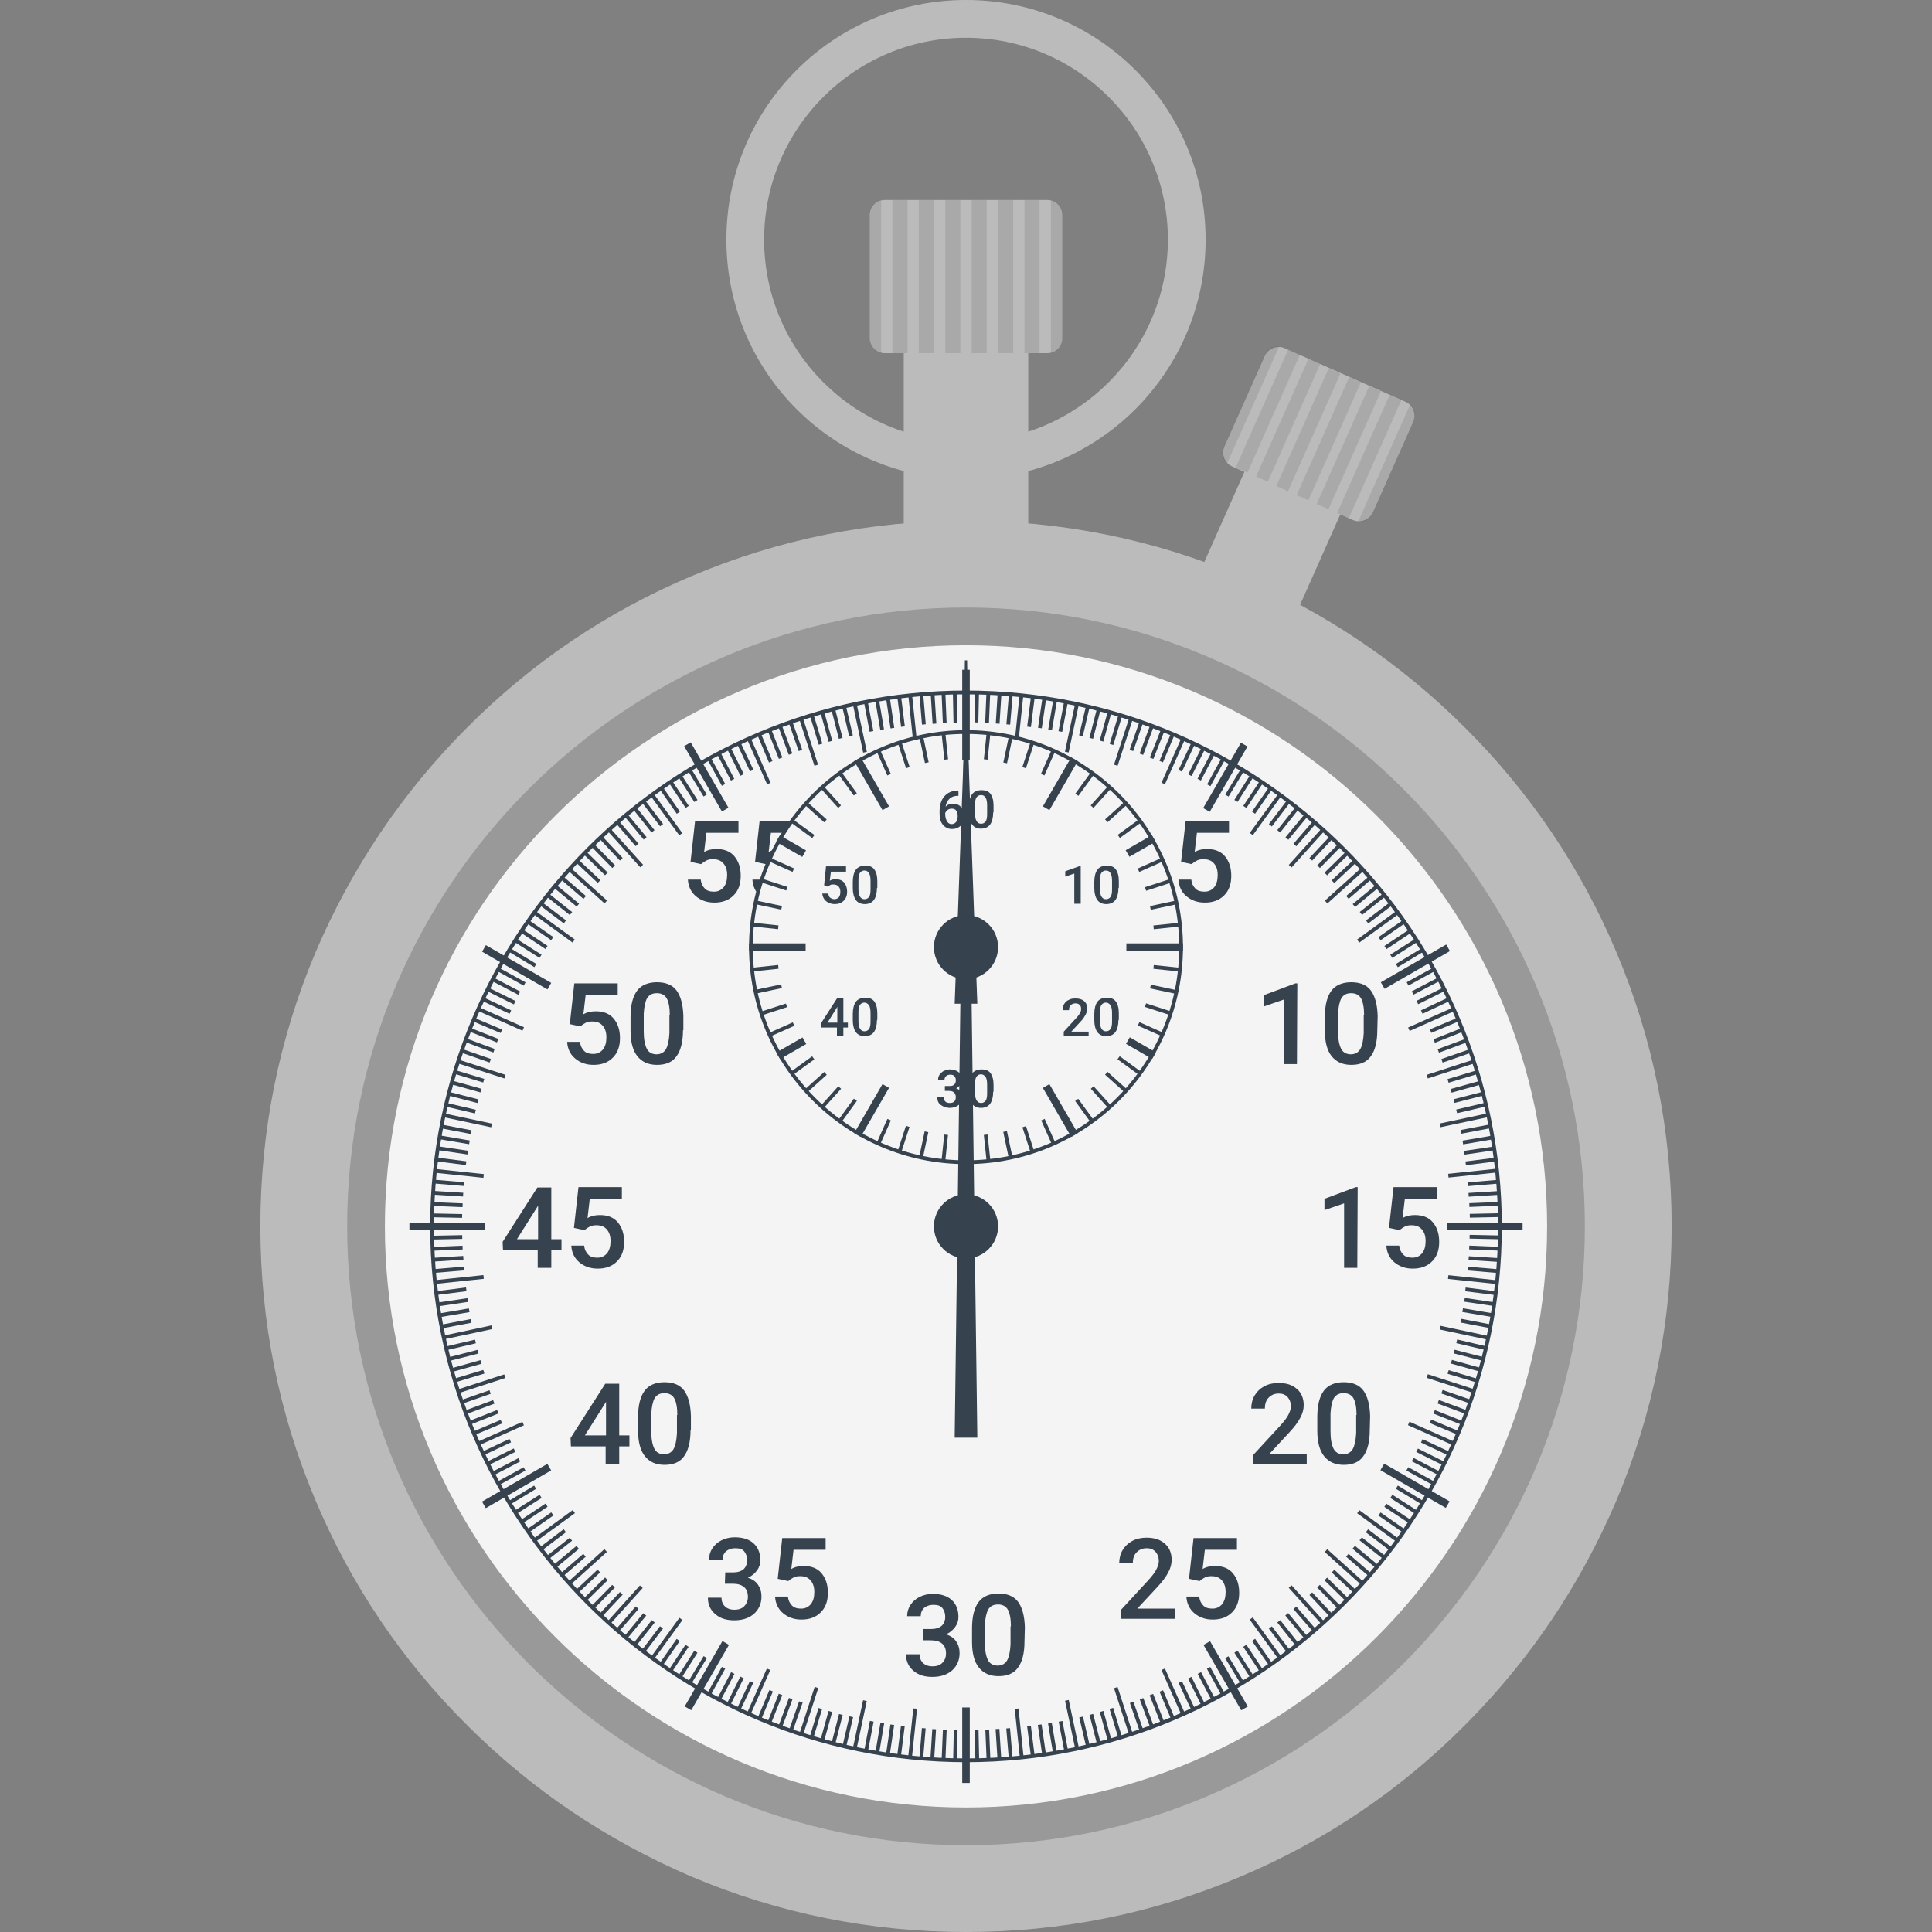 <svg version="1.1" xmlns="http://www.w3.org/2000/svg" x="0" y="0" viewBox="0 0 512 512" xml:space="preserve"><rect x="0" y="0" width="512" height="512" fill="#808080" stroke="none"/><style type="text/css">.st0{fill:#f4f4f4}.st1{fill:#bbb}.st3{fill:#36434f}.st4{opacity:.15}.st5{fill:#444}</style><circle class="st0" cx="256" cy="325" r="159"/><path class="st1" d="M256 169c86.2 0 156 69.8 156 156s-69.8 156-156 156-156-69.8-156-156 69.8-156 156-156m0-31c-25.2 0-49.7 4.9-72.8 14.7-22.3 9.4-42.3 22.9-59.4 40.1-17.2 17.2-30.6 37.2-40.1 59.4C73.9 275.3 69 299.8 69 325s4.9 49.7 14.7 72.8c9.4 22.3 22.9 42.3 40.1 59.4 17.2 17.2 37.2 30.6 59.4 40.1 23.1 9.8 47.6 14.7 72.8 14.7s49.7-4.9 72.8-14.7c22.3-9.4 42.3-22.9 59.4-40.1 17.2-17.2 30.6-37.2 40.1-59.4 9.8-23.1 14.7-47.6 14.7-72.8s-4.9-49.7-14.7-72.8c-9.4-22.3-22.9-42.3-40.1-59.4-17.2-17.2-37.2-30.6-59.4-40.1-23.1-9.8-47.6-14.7-72.8-14.7z"/><path d="M256 489c-90.4 0-164-73.6-164-164s73.6-164 164-164 164 73.6 164 164-73.6 164-164 164zm0-318c-84.9 0-154 69.1-154 154s69.1 154 154 154 154-69.1 154-154-69.1-154-154-154z" fill="#999"/><path class="st3" d="M108.5 324h20v2h-20zm275 0h20v2h-20zM255 452.5h2v20h-2zm0-275h2v20h-2zm-73.684 20.237l1.732-1 10 17.32-1.732 1zm137.626 238.191l1.732-1 10 17.32-1.732 1zM127.74 397.94l17.32-10 1 1.731-17.32 10zm238.19-137.627l17.32-10 1 1.732-17.32 10zm-47.07-46.167l10-17.32 1.732 1-10 17.32zM181.457 452.219l10-17.32 1.732 1-10 17.32zM127.76 252.206l1-1.732 17.32 10-1 1.732zm238.072 137.402l1-1.732 17.32 10-1 1.732zM115.18 339.273l12.928-1.359.104.995-12.928 1.358zm268.593-28.199l12.929-1.359.104.995-12.928 1.358zm-266.239 42.871l12.716-2.703.207.979-12.715 2.702zm263.982-56.199l12.715-2.702.208.978-12.715 2.702zm-260.251 70.497l12.364-4.017.31.952-12.365 4.017zm256.811-83.399l12.364-4.017.31.951-12.365 4.017zm-251.513 97.251l11.877-5.287.407.914-11.877 5.287zm246.601-109.794l11.876-5.287.407.914-11.877 5.287zM141.268 407.827l10.517-7.642.588.81-10.517 7.64zm218.366-158.825l10.517-7.642.588.81-10.517 7.64zM150.517 419.229l9.66-8.698.669.743-9.66 8.698zm200.591-180.542l9.66-8.699.67.743-9.66 8.699zm-190.22 191.127l8.699-9.66.743.67-8.699 9.66zm180.654-200.598l8.699-9.66.743.668-8.698 9.66zM172.409 439.247l7.641-10.517.81.588-7.642 10.517zm158.793-218.501l7.641-10.517.809.587-7.641 10.517zM197.94 454.053l5.287-11.877.914.407-5.288 11.876zm109.87-246.628l5.287-11.877.914.406-5.287 11.877zM211.878 459.41l4.017-12.365.951.309-4.017 12.364zm83.349-256.779l4.017-12.364.95.309-4.016 12.364zM226.02 463.294l2.704-12.715.978.207-2.703 12.716zm56.197-264.086l2.702-12.715.978.208-2.702 12.715zm-41.54 266.462l1.359-12.93.994.105-1.358 12.929zm28.157-268.55l1.359-12.929.994.104-1.358 12.929zm.082 255.756l.994-.105 1.359 12.929-.995.104zm-28.199-268.594l.994-.104 1.359 12.928-.995.105zm41.529 266.438l.978-.207 2.703 12.715-.979.208zm-56.199-263.981l.978-.208 2.703 12.715-.978.208zm69.176 260.65l.95-.31 4.018 12.365-.951.309zm-83.4-256.811l.952-.309 4.017 12.364-.952.31zm95.979 251.999l.914-.407 5.287 11.877-.914.407zM198.008 195.976l.913-.406 5.287 11.876-.913.407zm133.182 233.24l.81-.588 7.641 10.517-.809.588zM172.366 210.85l.809-.587 7.641 10.517-.809.587zm169.162 209.93l.743-.669 8.698 9.66-.743.67zM160.985 220.189l.743-.67 8.699 9.66-.743.67zm190.082 191.109l.67-.743 9.66 8.698-.67.744zM150.542 230.711l.67-.743 9.66 8.698-.67.743zm209.117 170.312l.588-.809 10.517 7.641-.588.81zM141.216 242.15l.588-.81 10.517 7.642-.588.809zm231.906 135.536l.407-.914 11.877 5.288-.407.913zm-246.536-109.83l.406-.913 11.877 5.287-.407.913zm251.503 97.278l.309-.951 12.364 4.017-.309.95zm-256.778-83.349l.31-.95 12.363 4.016-.309.951zM381.52 352.33l.207-.978 12.716 2.703-.208.978zm-264.065-56.293l.208-.978 12.715 2.703-.208.978zm266.28 42.897l.105-.995 12.928 1.359-.104.994zm-268.55-28.157l.105-.995 12.928 1.359-.104.994zm-.692 16.713l7.998-.167.02 1-7.998.167zm275.005-5.8l7.998-.167.021 1-7.998.167zm-274.918 8.77l7.993-.335.042 1-7.993.334zm274.794-11.6l7.993-.335.042 1-7.993.334zm-274.6 14.483l7.984-.502.063.998-7.984.502zm274.393-17.2l7.984-.502.062.998-7.984.502zm-274.194 20.196l7.972-.67.084.997-7.972.67zm274.002-23l7.972-.67.083.997-7.972.67zm-273.409 28.858l7.937-1.003.125.993-7.937 1.002zm272.794-34.398l7.936-1.002.126.992-7.937 1.002zm-272.386 37.402l7.915-1.169.146.99-7.915 1.168zM387.982 305l7.914-1.17.147.99-7.915 1.169zm-271.608 43.078l7.888-1.334.167.986-7.888 1.334zm271.206-45.799l7.887-1.335.167.986-7.888 1.335zm-270.701 48.788l7.858-1.5.188.983-7.859 1.499zm270.207-51.605l7.858-1.499.188.983-7.859 1.499zm-268.99 57.38l7.789-1.827.228.973-7.788 1.828zm267.814-62.805l7.79-1.827.228.974-7.789 1.827zm-267.107 65.682l7.749-1.99.249.969-7.75 1.99zm266.407-68.403l7.75-1.99.248.969-7.748 1.99zm-265.592 71.289l7.706-2.152.268.964-7.705 2.15zm264.801-74.004l7.706-2.15.269.962-7.706 2.152zM120.422 365.36l7.658-2.312.29.958-7.66 2.312zm263.188-79.387l7.658-2.312.289.957-7.659 2.312zm-261.45 85.086l7.555-2.632.329.945-7.556 2.631zm259.822-90.405l7.555-2.631.33.944-7.556 2.631zm-258.803 93.182l7.498-2.789.349.938-7.499 2.788zm257.817-95.8l7.498-2.789.349.938-7.499 2.788zM124.3 376.605l7.438-2.944.369.93-7.439 2.944zm255.592-101.19l7.438-2.944.369.93-7.439 2.944zM125.314 379.403l7.376-3.1.387.922-7.375 3.1zm253.617-106.611l7.376-3.1.387.922-7.375 3.1zM127.768 384.738l7.239-3.406.425.904-7.238 3.407zm248.8-116.983l7.238-3.407.426.905-7.238 3.407zM128.975 387.413l7.165-3.557.445.896-7.166 3.557zm246.413-122.186l7.165-3.557.445.896-7.166 3.557zM130.314 390.114l7.09-3.706.463.886-7.09 3.707zm243.82-127.409l7.09-3.706.463.886-7.09 3.706zM131.759 392.693l7.01-3.854.482.876-7.01 3.854zM372.778 260.3l7.01-3.855.483.877-7.01 3.854zM134.713 397.84l6.844-4.145.518.856-6.844 4.144zm235.206-142.38l6.843-4.144.518.855-6.843 4.144zM136.247 400.41l6.754-4.287.536.844-6.754 4.287zm232.184-147.405l6.754-4.287.536.845-6.754 4.286zM137.902 402.89l6.663-4.427.553.833-6.663 4.427zM366.88 250.695l6.664-4.427.553.833-6.663 4.427zM139.53 405.356l6.568-4.565.57.82-6.568 4.566zm225.771-157.003l6.57-4.566.57.821-6.569 4.566zM143.01 410.094l6.371-4.837.605.796-6.372 4.837zm218.994-166.165l6.372-4.837.605.797-6.372 4.836zM144.719 412.486l6.27-4.969.62.784-6.269 4.969zm215.628-170.803l6.27-4.969.62.784-6.27 4.969zM146.614 414.785l6.164-5.1.637.771-6.164 5.1zM358.48 239.59l6.164-5.1.637.77-6.164 5.1zM148.517 417.017l6.056-5.228.654.757-6.056 5.228zm208.237-179.569l6.056-5.227.653.757-6.056 5.227zm-204.23 183.997l5.832-5.476.684.729-5.832 5.476zm200.394-188.142l5.832-5.476.684.73-5.832 5.475zM154.627 423.648l5.716-5.598.7.715-5.716 5.598zm196.379-192.382l5.716-5.598.7.715-5.716 5.597zM156.644 425.714l5.598-5.716.715.7-5.598 5.715zm192.441-196.378l5.597-5.716.715.7-5.598 5.715zM158.81 427.742l5.475-5.832.73.685-5.477 5.832zm188.201-200.355l5.476-5.832.729.684-5.476 5.832zM163.238 431.778l5.227-6.056.757.653-5.227 6.056zM342.78 223.614l5.227-6.056.757.653-5.228 6.056zM165.389 433.68l5.099-6.164.77.637-5.099 6.164zm175.267-211.776l5.1-6.164.77.638-5.1 6.164zm-172.899 213.72l4.968-6.27.784.621-4.969 6.27zM338.49 219.996l4.969-6.27.783.621-4.968 6.27zM170.065 437.341l4.836-6.372.797.605-4.837 6.372zm166.198-218.924l4.837-6.372.796.605-4.837 6.372zM174.753 440.89l4.566-6.568.82.57-4.565 6.57zM331.79 215.085l4.566-6.569.821.57-4.566 6.57zM177.23 442.544l4.427-6.663.833.553-4.427 6.663zm152.251-228.978l4.428-6.663.832.554-4.427 6.663zM179.707 444.21l4.286-6.755.844.536-4.286 6.754zM327.12 211.984l4.286-6.755.844.536-4.286 6.755zm-144.787 233.75l4.144-6.843.856.518-4.144 6.843zM324.716 210.58l4.144-6.843.856.518-4.144 6.843zM187.454 448.748l3.854-7.01.877.482-3.855 7.01zM319.897 207.86l3.854-7.01.877.482-3.855 7.01zm-129.85 242.374l3.706-7.09.886.464-3.706 7.09zm127.309-243.839l3.706-7.09.886.463-3.706 7.09zM192.635 451.48l3.556-7.166.896.444-3.557 7.166zm122.258-246.266l3.556-7.166.896.445-3.557 7.165zm-119.566 247.54l3.406-7.238.905.425-3.407 7.239zM312.321 204.07l3.406-7.238.905.426-3.406 7.238zM200.805 455.244l3.1-7.375.922.388-3.1 7.375zM307.27 201.642l3.1-7.375.923.387-3.1 7.375zM203.443 456.29l2.945-7.44.93.369-2.945 7.438zM304.72 200.763l2.945-7.439.93.369-2.945 7.438zm-98.427 256.706l2.789-7.499.937.349-2.789 7.498zm95.717-257.764l2.79-7.499.937.349-2.79 7.498zm-92.876 258.733l2.631-7.556.944.33-2.63 7.554zm90.229-259.716l2.63-7.555.945.329-2.631 7.555zM214.596 460.29l2.312-7.658.957.289-2.312 7.658zm79.478-263.142l2.312-7.658.958.289-2.312 7.658zm-76.648 263.987l2.151-7.706.963.269-2.151 7.706zm74.002-264.88l2.151-7.705.964.269-2.152 7.705zm-71.064 265.718l1.99-7.749.968.25-1.99 7.748zm68.342-266.439l1.99-7.748.969.248-1.99 7.75zm-65.42 267.093l1.827-7.789.974.229-1.827 7.789zm62.684-267.748l1.827-7.79.973.23-1.827 7.788zm-56.935 269.037l1.499-7.858.982.187-1.5 7.859zm51.47-270.146l1.499-7.858.982.188-1.5 7.858zM231.99 464.436l1.334-7.888.986.167-1.335 7.888zm45.803-271.104l1.335-7.888.986.166-1.335 7.888zm-42.99 271.582l1.169-7.915.99.146-1.17 7.915zm40.283-272.048l1.169-7.914.99.146-1.17 7.914zM237.76 465.322l1.002-7.937.992.125-1.002 7.937zm34.45-272.764l1.003-7.937.992.125-1.002 7.937zm-28.567 273.373l.67-7.972.996.084-.67 7.972zm23.06-273.976l.67-7.972.996.084-.67 7.972zm-20.14 274.24l.503-7.984.998.062-.503 7.984zm17.326-274.459l.502-7.984.998.063-.502 7.984zm-14.342 274.622l.335-7.992.999.041-.335 7.993zM261.078 191.6l.335-7.992 1 .042-.336 7.993zM252.6 466.43l.167-8 1 .022-.168 7.998zm5.67-274.989l.168-7.998 1 .02-.168 8zm.051 267.079l1-.02.167 7.998-1 .02zm-5.8-275.005l1-.021.167 7.998-1 .021zm8.606 274.899l1-.042.335 7.993-1 .042zm-11.6-274.794l1-.042.334 7.993-.999.042zm14.316 274.607l.998-.063.503 7.984-.998.063zm-17.199-274.393l.998-.063.502 7.984-.998.063zm20.025 274.226l.996-.085.67 7.972-.997.084zm-23-274.003l.996-.083.67 7.972-.997.083zm28.527 273.427l.992-.126 1.002 7.937-.992.126zM237.798 184.69l.992-.125 1.002 7.937-.992.125zm37.232 272.44l.99-.146 1.168 7.914-.989.146zm-40.202-272.008l.99-.146 1.169 7.915-.99.146zm42.916 271.624l.986-.166 1.334 7.888-.986.166zm-45.8-271.206l.986-.166 1.335 7.888-.986.167zm48.623 270.734l.982-.187 1.5 7.858-.983.188zm-51.605-270.207l.983-.187 1.499 7.858-.982.187zm57.052 269.073l.974-.228 1.827 7.788-.974.229zM223.21 187.325l.973-.228 1.827 7.789-.973.228zm65.518 267.135l.969-.248 1.99 7.749-.97.248zm-68.403-266.407l.969-.249 1.99 7.749-.97.249zm71.125 265.638l.963-.269 2.152 7.706-.964.269zM217.447 188.89l.963-.269 2.151 7.706-.963.269zm76.602 264.008l.957-.289 2.312 7.659-.957.289zM214.66 189.71l.958-.288 2.312 7.658-.957.289zm84.767 261.601l.945-.329 2.631 7.555-.944.33zm-90.404-259.822l.944-.33 2.631 7.556-.944.329zm93.025 258.855l.937-.349 2.789 7.499-.938.348zm-95.8-257.817l.937-.349 2.789 7.499-.938.348zm98.409 256.737l.93-.368 2.945 7.438-.93.368zm-101.19-255.592l.93-.368 2.945 7.438-.93.368zm103.832 254.651l.922-.387 3.1 7.375-.922.387zM200.688 194.706l.922-.387 3.1 7.375-.922.387zM312.336 445.99l.905-.427 3.406 7.239-.904.426zm-116.983-248.8l.905-.426 3.406 7.238-.905.426zm119.5 247.645l.896-.444 3.557 7.165-.896.445zM192.667 198.422l.896-.444 3.557 7.165-.896.445zm124.742 245.174l.886-.463 3.706 7.09-.886.463zM190 199.777l.886-.464 3.706 7.09-.886.463zm129.846 242.476l.876-.482 3.855 7.01-.877.482zm-132.393-241.02l.876-.482 3.855 7.01-.877.483zm137.234 238.213l.855-.518 4.144 6.843-.855.518zM182.307 204.24l.856-.518 4.144 6.843-.856.518zM327.12 437.969l.845-.536 4.287 6.754-.845.536zM179.716 205.785l.845-.536 4.286 6.754-.844.536zM329.467 436.43l.833-.554 4.427 6.664-.833.553zM177.272 207.451l.833-.553 4.427 6.663-.833.553zM331.793 434.87l.822-.572 4.565 6.57-.821.57zM174.79 209.097l.821-.57 4.566 6.568-.821.571zm161.47 222.508l.797-.605 4.837 6.372-.796.605zM170.096 212.61l.797-.605 4.837 6.372-.797.605zm168.407 217.372l.784-.621 4.969 6.27-.784.62zM167.7 214.354l.784-.621 4.97 6.27-.785.62zm172.917 213.768l.77-.637 5.1 6.164-.77.637zM165.485 216.333l.77-.637 5.1 6.164-.77.637zm177.297 210.082l.757-.654 5.228 6.056-.757.654zM163.214 218.178l.757-.654 5.227 6.056-.757.654zm183.802 204.519l.729-.685 5.476 5.832-.73.685zM158.806 222.23l.729-.685 5.476 5.832-.73.685zM349.06 420.697l.714-.7 5.597 5.716-.714.7zM156.677 224.318l.715-.7 5.597 5.716-.714.7zm194.325 194.477l.7-.714 5.716 5.597-.7.715zm-196.378-192.44l.7-.715 5.715 5.598-.7.714zm198.308 190.363l.685-.729 5.832 5.476-.685.73zM152.577 228.517l.684-.73 5.832 5.477-.684.729zM356.728 412.53l.654-.757 6.056 5.227-.654.757zM148.564 232.989l.653-.757 6.056 5.227-.653.757zm209.873 177.439l.638-.771 6.164 5.1-.638.77zM146.662 235.16l.638-.77 6.164 5.099-.638.77zM360.29 408.197l.62-.783 6.27 4.969-.62.783zM144.74 237.526l.621-.783 6.27 4.968-.621.784zm217.214 168.549l.605-.797 6.372 4.837-.605.797zM143.03 239.876l.605-.796 6.372 4.837-.605.796zm222.268 161.759l.57-.821 6.57 4.566-.571.82zM139.492 244.598l.571-.821 6.569 4.565-.57.821zm227.374 154.731l.554-.833 6.663 4.427-.554.833zM137.889 247.077l.553-.833 6.663 4.428-.553.833zm230.557 149.896l.536-.845 6.754 4.287-.535.844zM136.22 249.56l.536-.844 6.755 4.286-.536.844zm233.701 144.982l.518-.856 6.843 4.144-.518.856zM134.767 252.159l.518-.856 6.843 4.144-.518.856zm237.952 137.546l.481-.877 7.01 3.855-.48.876zM131.783 257.35l.482-.877 7.01 3.854-.481.877zM374.14 387.245l.464-.886 7.09 3.707-.464.886zM130.301 259.937l.464-.887 7.09 3.707-.464.886zm245.017 124.847l.444-.895 7.166 3.556-.445.896zM129.007 262.616l.445-.896 7.166 3.557-.445.896zM376.58 382.295l.425-.905 7.239 3.407-.426.905zM127.806 265.258l.425-.905 7.239 3.407-.426.904zM378.903 377.12l.388-.922 7.375 3.1-.388.922zM125.3 270.654l.388-.922 7.375 3.1-.387.922zm254.579 103.968l.368-.93 7.438 2.945-.368.93zM124.26 273.308l.368-.93 7.438 2.945-.368.93zm256.713 98.637l.349-.938 7.498 2.79-.348.937zm-257.729-95.811l.349-.938 7.498 2.789-.348.937zm258.738 93.167l.33-.944 7.554 2.631-.329.945zm-259.777-90.356l.33-.944 7.554 2.631-.328.945zm261.425 85.118l.288-.957 7.659 2.312-.29.957zm-263.239-79.508l.29-.957 7.658 2.312-.29.957zm264.107 76.795l.27-.964 7.705 2.151-.27.963zm-264.879-74.003l.269-.963 7.705 2.15-.268.964zm265.616 71.318l.249-.969 7.748 1.99-.248.968zm-266.439-68.343l.249-.969 7.748 1.99-.248.969zm267.135 65.626l.228-.974 7.79 1.828-.23.973zm-267.846-62.707l.229-.973 7.788 1.827-.228.973zm268.975 57.244l.188-.983 7.858 1.5-.187.982zm-270.145-51.47l.187-.983 7.858 1.5-.187.982zm270.62 48.679l.167-.986 7.888 1.334-.167.986zM116.43 301.89l.168-.987 7.888 1.335-.167.986zm271.602 43.068l.146-.989 7.914 1.169-.146.99zM115.97 304.774l.146-.989 7.914 1.169-.146.99zm272.32 37.424l.125-.992 7.937 1.003-.125.992zm-272.764-34.45l.125-.992 7.937 1.002-.125.992zm273.44 28.944l.084-.996 7.972.67-.084.996zM114.99 313.633l.084-.997 7.972.67-.084.996zm274.192 20.282l.063-.998 7.984.503-.063.998zM114.724 316.59l.063-.998 7.984.502-.063.998zm274.617 14.512l.042-1 7.993.336-.042.999zM114.583 319.57l.042-.999 7.993.335-.042 1zm274.869 8.677l.02-1 7.999.168-.02 1zm-274.988-5.671l.02-1 8 .168-.022 1z"/><path class="st3" d="M256 467c-78.3 0-142-63.7-142-142s63.7-142 142-142 142 63.7 142 142-63.7 142-142 142zm0-283c-77.7 0-141 63.3-141 141s63.3 141 141 141 141-63.3 141-141-63.3-141-141-141z"/><path class="st3" d="M313 228.4l1.2-10.8h11.5v3.1h-8.5l-.6 5.1c1-.6 2.1-.8 3.3-.8 2 0 3.6.6 4.7 1.9 1.1 1.3 1.7 3 1.7 5.2s-.6 3.9-1.9 5.2-3 1.9-5.1 1.9c-2 0-3.6-.6-4.9-1.7s-2-2.6-2.1-4.4h3.4c.1 1 .5 1.8 1.1 2.4s1.4.8 2.4.8c1.1 0 1.9-.4 2.6-1.2.6-.8.9-1.8.9-3.2 0-1.3-.3-2.3-1-3.1s-1.6-1.1-2.8-1.1c-.6 0-1.2.1-1.6.3s-.9.5-1.5 1l-2.8-.6zm-130 0l1.2-10.8h11.5v3.1h-8.5l-.6 5.1c1-.6 2.1-.8 3.3-.8 2 0 3.6.6 4.7 1.9 1.1 1.3 1.7 3 1.7 5.2s-.6 3.9-1.9 5.2-3 1.9-5.1 1.9c-2 0-3.6-.6-4.9-1.7s-2-2.6-2.1-4.4h3.4c.1 1 .5 1.8 1.1 2.4s1.4.8 2.4.8c1.1 0 1.9-.4 2.6-1.2.6-.8.9-1.8.9-3.2 0-1.3-.3-2.3-1-3.1s-1.6-1.1-2.8-1.1c-.6 0-1.2.1-1.6.3s-.9.5-1.5 1l-2.8-.6zm17.1 0l1.2-10.8h11.5v3.1h-8.5l-.6 5.1c1-.6 2.1-.8 3.3-.8 2 0 3.6.6 4.7 1.9 1.1 1.3 1.7 3 1.7 5.2s-.6 3.9-1.9 5.2-3 1.9-5.1 1.9c-2 0-3.6-.6-4.9-1.7s-2-2.6-2.1-4.4h3.4c.1 1 .5 1.8 1.1 2.4s1.4.8 2.4.8c1.1 0 1.9-.4 2.6-1.2.6-.8.9-1.8.9-3.2 0-1.3-.3-2.3-1-3.1s-1.6-1.1-2.8-1.1c-.6 0-1.2.1-1.6.3s-.9.5-1.5 1l-2.8-.6zM343.7 282h-3.5v-17.1l-5.2 1.8v-3l8.3-3.1h.5l-.1 21.4zm21.3-9c0 3.1-.6 5.4-1.7 6.9-1.1 1.6-2.9 2.3-5.2 2.3-2.3 0-4-.8-5.2-2.3s-1.8-3.8-1.8-6.7v-3.7c0-3.1.6-5.4 1.7-6.9s2.9-2.3 5.3-2.3c2.3 0 4.1.7 5.2 2.2s1.7 3.7 1.8 6.7l-.1 3.8zm-3.5-4c0-2-.3-3.5-.8-4.4s-1.4-1.4-2.6-1.4-2 .4-2.6 1.3c-.5.9-.8 2.3-.9 4.1v4.8c0 2 .3 3.5.8 4.5s1.4 1.5 2.6 1.5c1.1 0 2-.5 2.5-1.4s.8-2.3.9-4.2V269h.1zM151 271.4l1.2-10.8h11.5v3.1h-8.5l-.6 5.1c1-.6 2.1-.8 3.3-.8 2 0 3.6.6 4.7 1.9 1.1 1.3 1.7 3 1.7 5.2s-.6 3.9-1.9 5.2c-1.3 1.3-3 1.9-5.1 1.9-2 0-3.6-.6-4.9-1.7-1.3-1.1-2-2.6-2.1-4.4h3.4c.1 1 .5 1.8 1.1 2.4s1.4.8 2.4.8c1.1 0 1.9-.4 2.6-1.2.6-.8.9-1.8.9-3.2 0-1.3-.3-2.3-1-3.1-.7-.8-1.6-1.1-2.8-1.1-.6 0-1.2.1-1.6.3-.4.2-.9.5-1.5 1l-2.8-.6zm30 1.6c0 3.1-.6 5.4-1.7 6.9-1.1 1.6-2.9 2.3-5.2 2.3s-4-.8-5.2-2.3-1.8-3.8-1.8-6.7v-3.7c0-3.1.6-5.4 1.7-6.9s2.9-2.3 5.3-2.3c2.3 0 4.1.7 5.2 2.2s1.7 3.7 1.8 6.7v3.8h-.1zm-3.5-4c0-2-.3-3.5-.8-4.4s-1.4-1.4-2.6-1.4c-1.2 0-2 .4-2.6 1.3-.5.9-.8 2.3-.9 4.1v4.8c0 2 .3 3.5.8 4.5s1.4 1.5 2.6 1.5c1.1 0 2-.5 2.5-1.4s.8-2.3.9-4.2V269h.1zm182.2 67h-3.5v-17.1l-5.2 1.8v-3l8.3-3.1h.5l-.1 21.4zm8.4-10.6l1.2-10.8h11.5v3.1h-8.5l-.6 5.1c1-.6 2.1-.8 3.3-.8 2 0 3.6.6 4.7 1.9s1.7 3 1.7 5.2-.6 3.9-1.9 5.2c-1.3 1.3-3 1.9-5.1 1.9-2 0-3.6-.6-4.9-1.7s-2-2.6-2.1-4.4h3.4c.1 1 .5 1.8 1.1 2.4s1.4.8 2.4.8c1.1 0 1.9-.4 2.6-1.2.6-.8.9-1.8.9-3.2 0-1.3-.3-2.3-1-3.1-.7-.8-1.6-1.1-2.8-1.1-.6 0-1.2.1-1.6.3-.4.2-.9.5-1.5 1l-2.8-.6zm-222 3h2.7v2.9h-2.7v4.7h-3.6v-4.7h-9.2l-.1-2.2 9.2-14.4h3.7v13.7zm-9.1 0h5.6v-8.9l-.3.5-5.3 8.4zm15.1-3l1.2-10.8h11.5v3.1h-8.5l-.6 5.1c1-.6 2.1-.8 3.3-.8 2 0 3.6.6 4.7 1.9 1.1 1.3 1.7 3 1.7 5.2s-.6 3.9-1.9 5.2c-1.3 1.3-3 1.9-5.1 1.9-2 0-3.6-.6-4.9-1.7-1.3-1.1-2-2.6-2.1-4.4h3.4c.1 1 .5 1.8 1.1 2.4s1.4.8 2.4.8c1.1 0 1.9-.4 2.6-1.2.6-.8.9-1.8.9-3.2 0-1.3-.3-2.3-1-3.1-.7-.8-1.6-1.1-2.8-1.1-.6 0-1.2.1-1.6.3-.4.2-.9.5-1.5 1l-2.8-.6zM346.4 388h-14.3v-2.4l7.1-7.7c1-1.1 1.8-2.1 2.2-2.9.4-.8.7-1.5.7-2.3 0-1-.3-1.8-.9-2.5-.6-.6-1.3-.9-2.3-.9-1.2 0-2 .4-2.7 1.1s-1 1.7-1 2.9h-3.6c0-1.3.3-2.5.9-3.5s1.4-1.8 2.5-2.4 2.4-.9 3.8-.9c2.1 0 3.7.5 4.9 1.6 1.2 1 1.8 2.5 1.8 4.3 0 1.1-.3 2.2-.9 3.3-.6 1.2-1.6 2.5-3 4l-5.2 5.6h9.9v2.7h.1zm16.6-9c0 3.1-.6 5.4-1.7 6.9-1.1 1.6-2.9 2.3-5.2 2.3-2.3 0-4-.8-5.2-2.3s-1.8-3.8-1.8-6.7v-3.7c0-3.1.6-5.4 1.7-6.9s2.9-2.3 5.3-2.3c2.3 0 4.1.7 5.2 2.2s1.7 3.7 1.8 6.7l-.1 3.8zm-3.5-4c0-2-.3-3.5-.8-4.4s-1.4-1.4-2.6-1.4-2 .4-2.6 1.3c-.5.9-.8 2.3-.9 4.1v4.8c0 2 .3 3.5.8 4.5s1.4 1.5 2.6 1.5c1.1 0 2-.5 2.5-1.4s.8-2.3.9-4.2V375h.1zm-195.4 5.4h2.7v2.9h-2.7v4.7h-3.6v-4.7h-9.2l-.1-2.2 9.2-14.4h3.7v13.7zm-9.1 0h5.6v-8.9l-.3.5-5.3 8.4zm28-1.4c0 3.1-.6 5.4-1.7 6.9-1.1 1.6-2.9 2.3-5.2 2.3s-4-.8-5.2-2.3-1.8-3.8-1.8-6.7v-3.7c0-3.1.6-5.4 1.7-6.9s2.9-2.3 5.3-2.3c2.3 0 4.1.7 5.2 2.2s1.7 3.7 1.8 6.7v3.8h-.1zm-3.5-4c0-2-.3-3.5-.8-4.4s-1.4-1.4-2.6-1.4c-1.2 0-2 .4-2.6 1.3-.5.9-.8 2.3-.9 4.1v4.8c0 2 .3 3.5.8 4.5s1.4 1.5 2.6 1.5c1.1 0 2-.5 2.5-1.4s.8-2.3.9-4.2V375h.1zm131.9 54h-14.3v-2.4l7.1-7.7c1-1.1 1.8-2.1 2.2-2.9.4-.8.7-1.5.7-2.3 0-1-.3-1.8-.9-2.5-.6-.6-1.3-.9-2.3-.9-1.2 0-2 .4-2.7 1.1s-1 1.7-1 2.9h-3.6c0-1.3.3-2.5.9-3.5s1.4-1.8 2.5-2.4 2.4-.9 3.8-.9c2.1 0 3.7.5 4.9 1.6 1.2 1 1.8 2.5 1.8 4.3 0 1.1-.3 2.2-.9 3.3-.6 1.2-1.6 2.5-3 4l-5.2 5.6h9.9v2.7h.1zm3.7-10.6l1.2-10.8h11.5v3.1h-8.5l-.6 5.1c1-.6 2.1-.8 3.3-.8 2 0 3.6.6 4.7 1.9s1.7 3 1.7 5.2-.6 3.9-1.9 5.2c-1.3 1.3-3 1.9-5.1 1.9-2 0-3.6-.6-4.9-1.7s-2-2.6-2.1-4.4h3.4c.1 1 .5 1.8 1.1 2.4s1.4.8 2.4.8c1.1 0 1.9-.4 2.6-1.2.6-.8.9-1.8.9-3.2 0-1.3-.3-2.3-1-3.1-.7-.8-1.6-1.1-2.8-1.1-.6 0-1.2.1-1.6.3-.4.2-.9.5-1.5 1l-2.8-.6zm-122.9-1.7h2.2c1.1 0 2-.3 2.6-.8s1-1.4 1-2.4-.3-1.8-.8-2.4-1.3-.8-2.4-.8c-1 0-1.7.3-2.4.8-.6.6-.9 1.3-.9 2.2h-3.6c0-1.1.3-2.1.9-3 .6-.9 1.4-1.6 2.4-2.1s2.2-.8 3.5-.8c2.1 0 3.8.5 5 1.6s1.8 2.6 1.8 4.5c0 1-.3 1.9-.9 2.7-.6.8-1.4 1.5-2.4 1.9 1.2.4 2.1 1 2.7 1.9.6.9.9 1.9.9 3.1 0 1.9-.7 3.4-2 4.6-1.3 1.1-3 1.7-5.2 1.7-2.1 0-3.7-.5-5-1.6s-2-2.5-2-4.4h3.6c0 .9.3 1.7.9 2.3.6.6 1.5.9 2.5.9 1.1 0 2-.3 2.6-.9s1-1.4 1-2.5-.3-2-1-2.6-1.7-.9-3-.9h-2.1l.1-3zm13.9 1.7l1.2-10.8h11.5v3.1h-8.5l-.6 5.1c1-.6 2.1-.8 3.3-.8 2 0 3.6.6 4.7 1.9 1.1 1.3 1.7 3 1.7 5.2s-.6 3.9-1.9 5.2c-1.3 1.3-3 1.9-5.1 1.9-2 0-3.6-.6-4.9-1.7-1.3-1.1-2-2.6-2.1-4.4h3.4c.1 1 .5 1.8 1.1 2.4s1.4.8 2.4.8c1.1 0 1.9-.4 2.6-1.2.6-.8.9-1.8.9-3.2 0-1.3-.3-2.3-1-3.1-.7-.8-1.6-1.1-2.8-1.1-.6 0-1.2.1-1.6.3-.4.2-.9.5-1.5 1l-2.8-.6zm38.6 13.3h2.2c1.1 0 2-.3 2.6-.8s1-1.4 1-2.4-.3-1.8-.8-2.4-1.3-.8-2.4-.8c-1 0-1.7.3-2.4.8-.6.6-.9 1.3-.9 2.2h-3.6c0-1.1.3-2.1.9-3 .6-.9 1.4-1.6 2.4-2.1s2.2-.8 3.5-.8c2.1 0 3.8.5 5 1.6s1.8 2.6 1.8 4.5c0 1-.3 1.9-.9 2.7-.6.8-1.4 1.5-2.4 1.9 1.2.4 2.1 1 2.7 1.9.6.9.9 1.9.9 3.1 0 1.9-.7 3.4-2 4.6-1.3 1.1-3 1.7-5.2 1.7-2.1 0-3.7-.5-5-1.6s-2-2.5-2-4.4h3.6c0 .9.3 1.7.9 2.3.6.6 1.5.9 2.5.9 1.1 0 2-.3 2.6-.9s1-1.4 1-2.5-.3-2-1-2.6-1.7-.9-3-.9h-2.1l.1-3zm26.8 3.3c0 3.1-.6 5.4-1.7 6.9-1.1 1.6-2.9 2.3-5.2 2.3-2.3 0-4-.8-5.2-2.3s-1.8-3.8-1.8-6.7v-3.7c0-3.1.6-5.4 1.7-6.9s2.9-2.3 5.3-2.3c2.3 0 4.1.7 5.2 2.2s1.7 3.7 1.8 6.7l-.1 3.8zm-3.6-4c0-2-.3-3.5-.8-4.4s-1.4-1.4-2.6-1.4-2 .4-2.6 1.3c-.5.9-.8 2.3-.9 4.1v4.8c0 2 .3 3.5.8 4.5s1.4 1.5 2.6 1.5c1.1 0 2-.5 2.5-1.4s.8-2.3.9-4.2V431h.1z"/><circle class="st0" cx="256" cy="251" r="57"/><path class="st3" d="M256 308.5c-31.7 0-57.5-25.8-57.5-57.5s25.8-57.5 57.5-57.5 57.5 25.8 57.5 57.5-25.8 57.5-57.5 57.5zm0-114c-31.2 0-56.5 25.3-56.5 56.5s25.3 56.5 56.5 56.5 56.5-25.3 56.5-56.5-25.3-56.5-56.5-56.5z"/><path class="st3" d="M198.5 250h15v2h-15zm100 0h15v2h-15zm-72.116-48.292l1.733-1 7.498 12.992-1.732 1zm49.988 86.594l1.731-1 7.51 12.983-1.73 1.001zm.002-74.61l7.5-12.99 1.732 1-7.5 12.99zm-49.997 86.591l7.5-12.99 1.732 1-7.5 12.99zM255 300.5h2v8h-2zm0-107h2v8h-2zm-55.739 62.962l6.962-.732.104.995-6.961.731zm106.397-11.2l6.962-.732.104.995-6.961.731zm-44.928 55.501l.994-.104.732 6.961-.995.105zm-11.2-106.397l.994-.104.732 6.961-.995.105zm-49.367 67.958l6.847-1.455.208.978-6.847 1.455zm104.593-22.196l6.846-1.456.208.979-6.846 1.455zm-38.888 59.836l.978-.208 1.455 6.847-.978.208zm-22.196-104.592l.978-.208 1.455 6.846-.978.208zm-42.052 72.74l6.657-2.163.31.952-6.659 2.163zm101.808-32.995l6.658-2.163.309.95-6.658 2.164zm-32.48 63.622l.951-.31 2.163 6.658-.951.31zM237.952 196.93l.951-.309 2.163 6.658-.95.309zm-34.25 76.854l6.395-2.847.407.914-6.395 2.847zm97.806-43.616l6.395-2.847.406.913-6.395 2.847zm-25.574 66.75l.913-.407 2.847 6.395-.913.407zm-43.617-97.806l.914-.406 2.847 6.395-.914.406zm-26.577 79.822l6.929-4 1 1.732-6.928 4zm92.57-53.612l6.928-4 1 1.732-6.928 4zm-88.748 58.718l5.663-4.114.588.809-5.663 4.115zm86.631-62.78l5.663-4.114.588.81-5.663 4.114zm-11.262 70.516l.809-.588 4.115 5.663-.81.588zm-62.78-86.631l.809-.588 4.115 5.663-.81.588zm-8.921 83.623l5.201-4.684.67.743-5.202 4.684zm79.626-71.624l5.201-4.684.67.743-5.202 4.684zm-3.78 71.388l.743-.669 4.684 5.202-.743.669zm-71.623-79.626l.743-.669 4.684 5.202-.743.669zm.027 84.164l4.683-5.202.744.669-4.684 5.202zm71.557-79.63l4.684-5.202.743.669-4.684 5.202zm3.814 71.357l.67-.744 5.2 4.684-.668.743zm-79.63-71.557l.67-.744 5.201 4.684-.669.743zm8.942 83.577l4.115-5.663.809.588-4.115 5.663zm62.814-86.494l4.115-5.663.809.588-4.115 5.663zm11.165 70.394l.588-.81 5.663 4.116-.588.809zm-86.552-62.733l.587-.809 5.663 4.115-.587.809zm88.811 58.643l1.002-1.732 6.925 4.006-1.002 1.731zm-92.728-53.531l1-1.732 6.929 3.999-1 1.732zm26.651 79.814l2.847-6.394.914.406-2.847 6.395zm43.534-97.812l2.847-6.395.913.406-2.847 6.396zm25.685 66.687l.406-.914 6.396 2.847-.407.914zm-97.904-43.575l.406-.913 6.396 2.847-.407.914zm34.281 76.792l2.163-6.658.951.309-2.163 6.658zm33.012-101.707l2.163-6.657.951.309-2.163 6.657zm32.484 63.547l.309-.951 6.658 2.163-.31.951zM201.71 233.83l.308-.951 6.658 2.163-.309.951zm41.874 72.84l1.455-6.847.978.207-1.455 6.847zm22.307-104.598l1.455-6.846.979.208-1.456 6.846zm38.893 59.856l.208-.978 6.847 1.455-.208.978zM200.188 239.62l.208-.978 6.846 1.456-.208.978zm49.318 68.01l.731-6.962.995.105-.732 6.961zm11.229-106.42l.731-6.961.995.104-.732 6.962zm44.925 55.527l.104-.994 6.962.731-.104.995zm-106.42-11.228l.105-.995 6.962.732-.105.994zm87.16-6.009h-1.7v-8l-2.4.8v-1.4l3.9-1.4h.2v10zm10-4.2c0 1.4-.3 2.5-.8 3.2s-1.4 1.1-2.4 1.1c-1.1 0-1.9-.4-2.4-1.1-.5-.7-.8-1.8-.8-3.1v-1.7c0-1.4.3-2.5.8-3.2s1.4-1.1 2.5-1.1 1.9.3 2.4 1 .8 1.7.8 3.1v1.8h-.1zm-1.7-1.8c0-.9-.1-1.6-.4-2.1s-.7-.7-1.2-.7-.9.2-1.2.6-.4 1.1-.4 1.9v2.3c0 .9.1 1.6.4 2.1s.7.7 1.2.7.9-.2 1.2-.6.4-1.1.4-2v-2.2zm-76.3 1.1l.5-5h5.3v1.4h-4l-.3 2.4c.5-.3 1-.4 1.6-.4.9 0 1.7.3 2.2.9.5.6.8 1.4.8 2.4s-.3 1.8-.9 2.4-1.4.9-2.4.9c-.9 0-1.7-.3-2.3-.8s-.9-1.2-1-2h1.6c.1.5.2.9.5 1.1s.7.4 1.1.4c.5 0 .9-.2 1.2-.5.3-.4.4-.9.4-1.5s-.2-1.1-.5-1.4-.7-.5-1.3-.5c-.3 0-.6 0-.8.1s-.4.2-.7.5l-1-.4zm14 .7c0 1.4-.3 2.5-.8 3.2s-1.4 1.1-2.4 1.1c-1.1 0-1.9-.4-2.4-1.1-.5-.7-.8-1.8-.8-3.1v-1.7c0-1.4.3-2.5.8-3.2s1.4-1.1 2.5-1.1 1.9.3 2.4 1 .8 1.7.8 3.1v1.8h-.1zm-1.7-1.8c0-.9-.1-1.6-.4-2.1s-.7-.7-1.2-.7-.9.2-1.2.6-.4 1.1-.4 1.9v2.3c0 .9.1 1.6.4 2.1s.7.7 1.2.7.9-.2 1.2-.6.4-1.1.4-2v-2.2zm57.9 41h-6.7v-1.1l3.3-3.6c.5-.5.8-1 1-1.3.2-.4.3-.7.3-1.1 0-.5-.1-.9-.4-1.1-.3-.3-.6-.4-1.1-.4s-1 .2-1.3.5-.4.8-.4 1.3h-1.7c0-.6.1-1.2.4-1.6.3-.5.7-.9 1.2-1.1.5-.3 1.1-.4 1.8-.4 1 0 1.7.2 2.3.7.6.5.8 1.2.8 2 0 .5-.1 1-.4 1.6-.3.5-.7 1.2-1.4 1.9l-2.4 2.6h4.6v1.1h.1zm7.8-4.2c0 1.4-.3 2.5-.8 3.2s-1.4 1.1-2.4 1.1c-1.1 0-1.9-.4-2.4-1.1s-.8-1.8-.8-3.1v-1.7c0-1.4.3-2.5.8-3.2s1.4-1.1 2.5-1.1 1.9.3 2.4 1 .8 1.7.8 3.1v1.8h-.1zm-1.7-1.8c0-.9-.1-1.6-.4-2.1-.3-.4-.7-.7-1.2-.7s-.9.2-1.2.6c-.3.4-.4 1.1-.4 1.9v2.3c0 .9.1 1.6.4 2.1s.7.7 1.2.7.9-.2 1.2-.6c.3-.4.4-1.1.4-2v-2.2zm-71.2 2.5h1.2v1.3h-1.2v2.2h-1.7v-2.2h-4.3v-1l4.3-6.7h1.7v6.4zm-4.2 0h2.6v-4.2l-.1.2-2.5 4zm13.1-.7c0 1.4-.3 2.5-.8 3.2s-1.4 1.1-2.4 1.1c-1.1 0-1.9-.4-2.4-1.1s-.8-1.8-.8-3.1v-1.7c0-1.4.3-2.5.8-3.2s1.4-1.1 2.5-1.1 1.9.3 2.4 1 .8 1.7.8 3.1v1.8h-.1zm-1.7-1.8c0-.9-.1-1.6-.4-2.1-.3-.4-.7-.7-1.2-.7s-.9.2-1.2.6-.4 1.1-.4 1.9v2.3c0 .9.1 1.6.4 2.1s.7.7 1.2.7.9-.2 1.2-.6.4-1.1.4-2v-2.2zm23.3-59v1.4h-.2c-.9 0-1.7.3-2.2.8s-.9 1.2-1 2.1c.5-.6 1.2-.8 2-.8.9 0 1.6.3 2.1.9.5.6.8 1.4.8 2.4s-.3 1.8-.9 2.5c-.6.6-1.4.9-2.3.9-1 0-1.8-.4-2.4-1.1-.6-.7-.9-1.7-.9-2.9v-.6c0-1.7.4-3.1 1.3-4.1.9-1 2.1-1.5 3.7-1.5zm-1.8 4.8c-.4 0-.7.1-1 .3s-.5.5-.7.8v.5c0 .7.2 1.3.5 1.8s.7.7 1.2.7.9-.2 1.2-.6.4-.9.4-1.5-.1-1.1-.4-1.5-.7-.5-1.2-.5zm11 1c0 1.4-.3 2.5-.8 3.2s-1.4 1.1-2.4 1.1c-1.1 0-1.9-.4-2.4-1.1-.5-.7-.8-1.8-.8-3.1v-1.7c0-1.4.3-2.5.8-3.2s1.4-1.1 2.5-1.1 1.9.3 2.4 1 .8 1.7.8 3.1v1.8h-.1zm-1.6-1.8c0-.9-.1-1.6-.4-2.1s-.7-.7-1.2-.7-.9.2-1.2.6-.4 1.1-.4 1.9v2.3c0 .9.1 1.6.4 2.1s.7.7 1.2.7.9-.2 1.2-.6.4-1.1.4-2v-2.2zm-10.9 74.3h1c.5 0 .9-.1 1.2-.4s.4-.6.4-1.1-.1-.8-.4-1.1c-.2-.3-.6-.4-1.1-.4-.4 0-.8.1-1.1.4s-.4.6-.4 1h-1.7c0-.5.1-1 .4-1.4.3-.4.6-.7 1.1-1 .5-.2 1-.4 1.6-.4 1 0 1.8.3 2.3.7.6.5.9 1.2.9 2.1 0 .4-.1.9-.4 1.3-.3.4-.7.7-1.1.9.5.2 1 .5 1.2.9.3.4.4.9.4 1.4 0 .9-.3 1.6-.9 2.1-.6.5-1.4.8-2.4.8s-1.7-.3-2.4-.8-.9-1.2-.9-2h1.7c0 .4.1.8.4 1.1.3.3.7.4 1.2.4s.9-.1 1.2-.4.4-.7.4-1.2-.2-.9-.5-1.2-.8-.4-1.4-.4h-1v-1.3h.3zm12.5 1.5c0 1.4-.3 2.5-.8 3.2s-1.4 1.1-2.4 1.1c-1.1 0-1.9-.4-2.4-1.1s-.8-1.8-.8-3.1v-1.7c0-1.4.3-2.5.8-3.2s1.4-1.1 2.5-1.1 1.9.3 2.4 1 .8 1.7.8 3.1v1.8h-.1zm-1.6-1.8c0-.9-.1-1.6-.4-2.1-.3-.4-.7-.7-1.2-.7s-.9.2-1.2.6c-.3.4-.4 1.1-.4 1.9v2.3c0 .9.1 1.6.4 2.1s.7.7 1.2.7.9-.2 1.2-.6c.3-.4.4-1.1.4-2v-2.2z"/><circle class="st3" cx="256" cy="251" r="8.5"/><path class="st3" d="M255.7 191l-2.7 75h6l-2.7-75z"/><circle class="st3" cx="256" cy="325" r="8.5"/><path class="st3" d="M255.7 175L253 381h6l-2.7-206z"/><path class="st1" d="M239.5 92.5h33v65h-33z"/><path class="st1" d="M277.5 93.6h-43c-2.2 0-4-1.8-4-4V57c0-2.2 1.8-4 4-4h43c2.2 0 4 1.8 4 4v32.6c0 2.3-1.8 4-4 4z"/><g class="st4"><path class="st5" d="M250.5 53h4v40.6h-4zm-7 0h4v40.6h-4zm-7 0h4v40.6h-4zm42 .2v40.3c1.7-.4 3-2 3-3.9V57c0-1.8-1.3-3.4-3-3.8zm-45 0c-1.7.4-3 2-3 3.9v32.6c0 1.9 1.3 3.4 3 3.9V53.2zm24-.2h4v40.6h-4zm14 0h4v40.6h-4zm-7 0h4v40.6h-4z"/></g><path class="st1" d="M256 10c29.5 0 53.5 24 53.5 53.5S285.5 117 256 117s-53.5-24-53.5-53.5S226.5 10 256 10m0-10c-35.1 0-63.5 28.4-63.5 63.5S220.9 127 256 127s63.5-28.4 63.5-63.5S291.1 0 256 0zm57.445 161.764l16.752-37.64 25.398 11.303-16.752 37.64z"/><path class="st1" d="M358.5 137.8l-32-14.2c-2-.9-2.9-3.3-2-5.3l10.7-24c.9-2 3.3-2.9 5.3-2l32 14.2c2 .9 2.9 3.3 2 5.3l-10.7 24c-.9 2-3.3 2.9-5.3 2z"/><g class="st4"><path class="st5" d="M338.232 128.82l13.905-31.244 3.107 1.382-13.906 31.245zm-5.347-2.54l13.905-31.245 3.106 1.383-13.905 31.245zm-5.405-2.39l13.906-31.246 3.107 1.383-13.906 31.245zm46.22-16.69l-13.8 31.1c1.5.2 3-.5 3.6-1.9l11.2-25.1c.6-1.5.2-3.2-1-4.1zM339 91.8c-1.5-.2-3 .5-3.6 1.9l-11.2 25.1c-.6 1.4-.2 3.1 1 4l13.8-31zm4.636 39.412l13.905-31.245 3.107 1.382-13.906 31.245zm10.716 4.742l13.906-31.246 3.106 1.383-13.906 31.245zm-5.404-2.392l13.906-31.245 3.106 1.383-13.906 31.245z"/></g></svg>